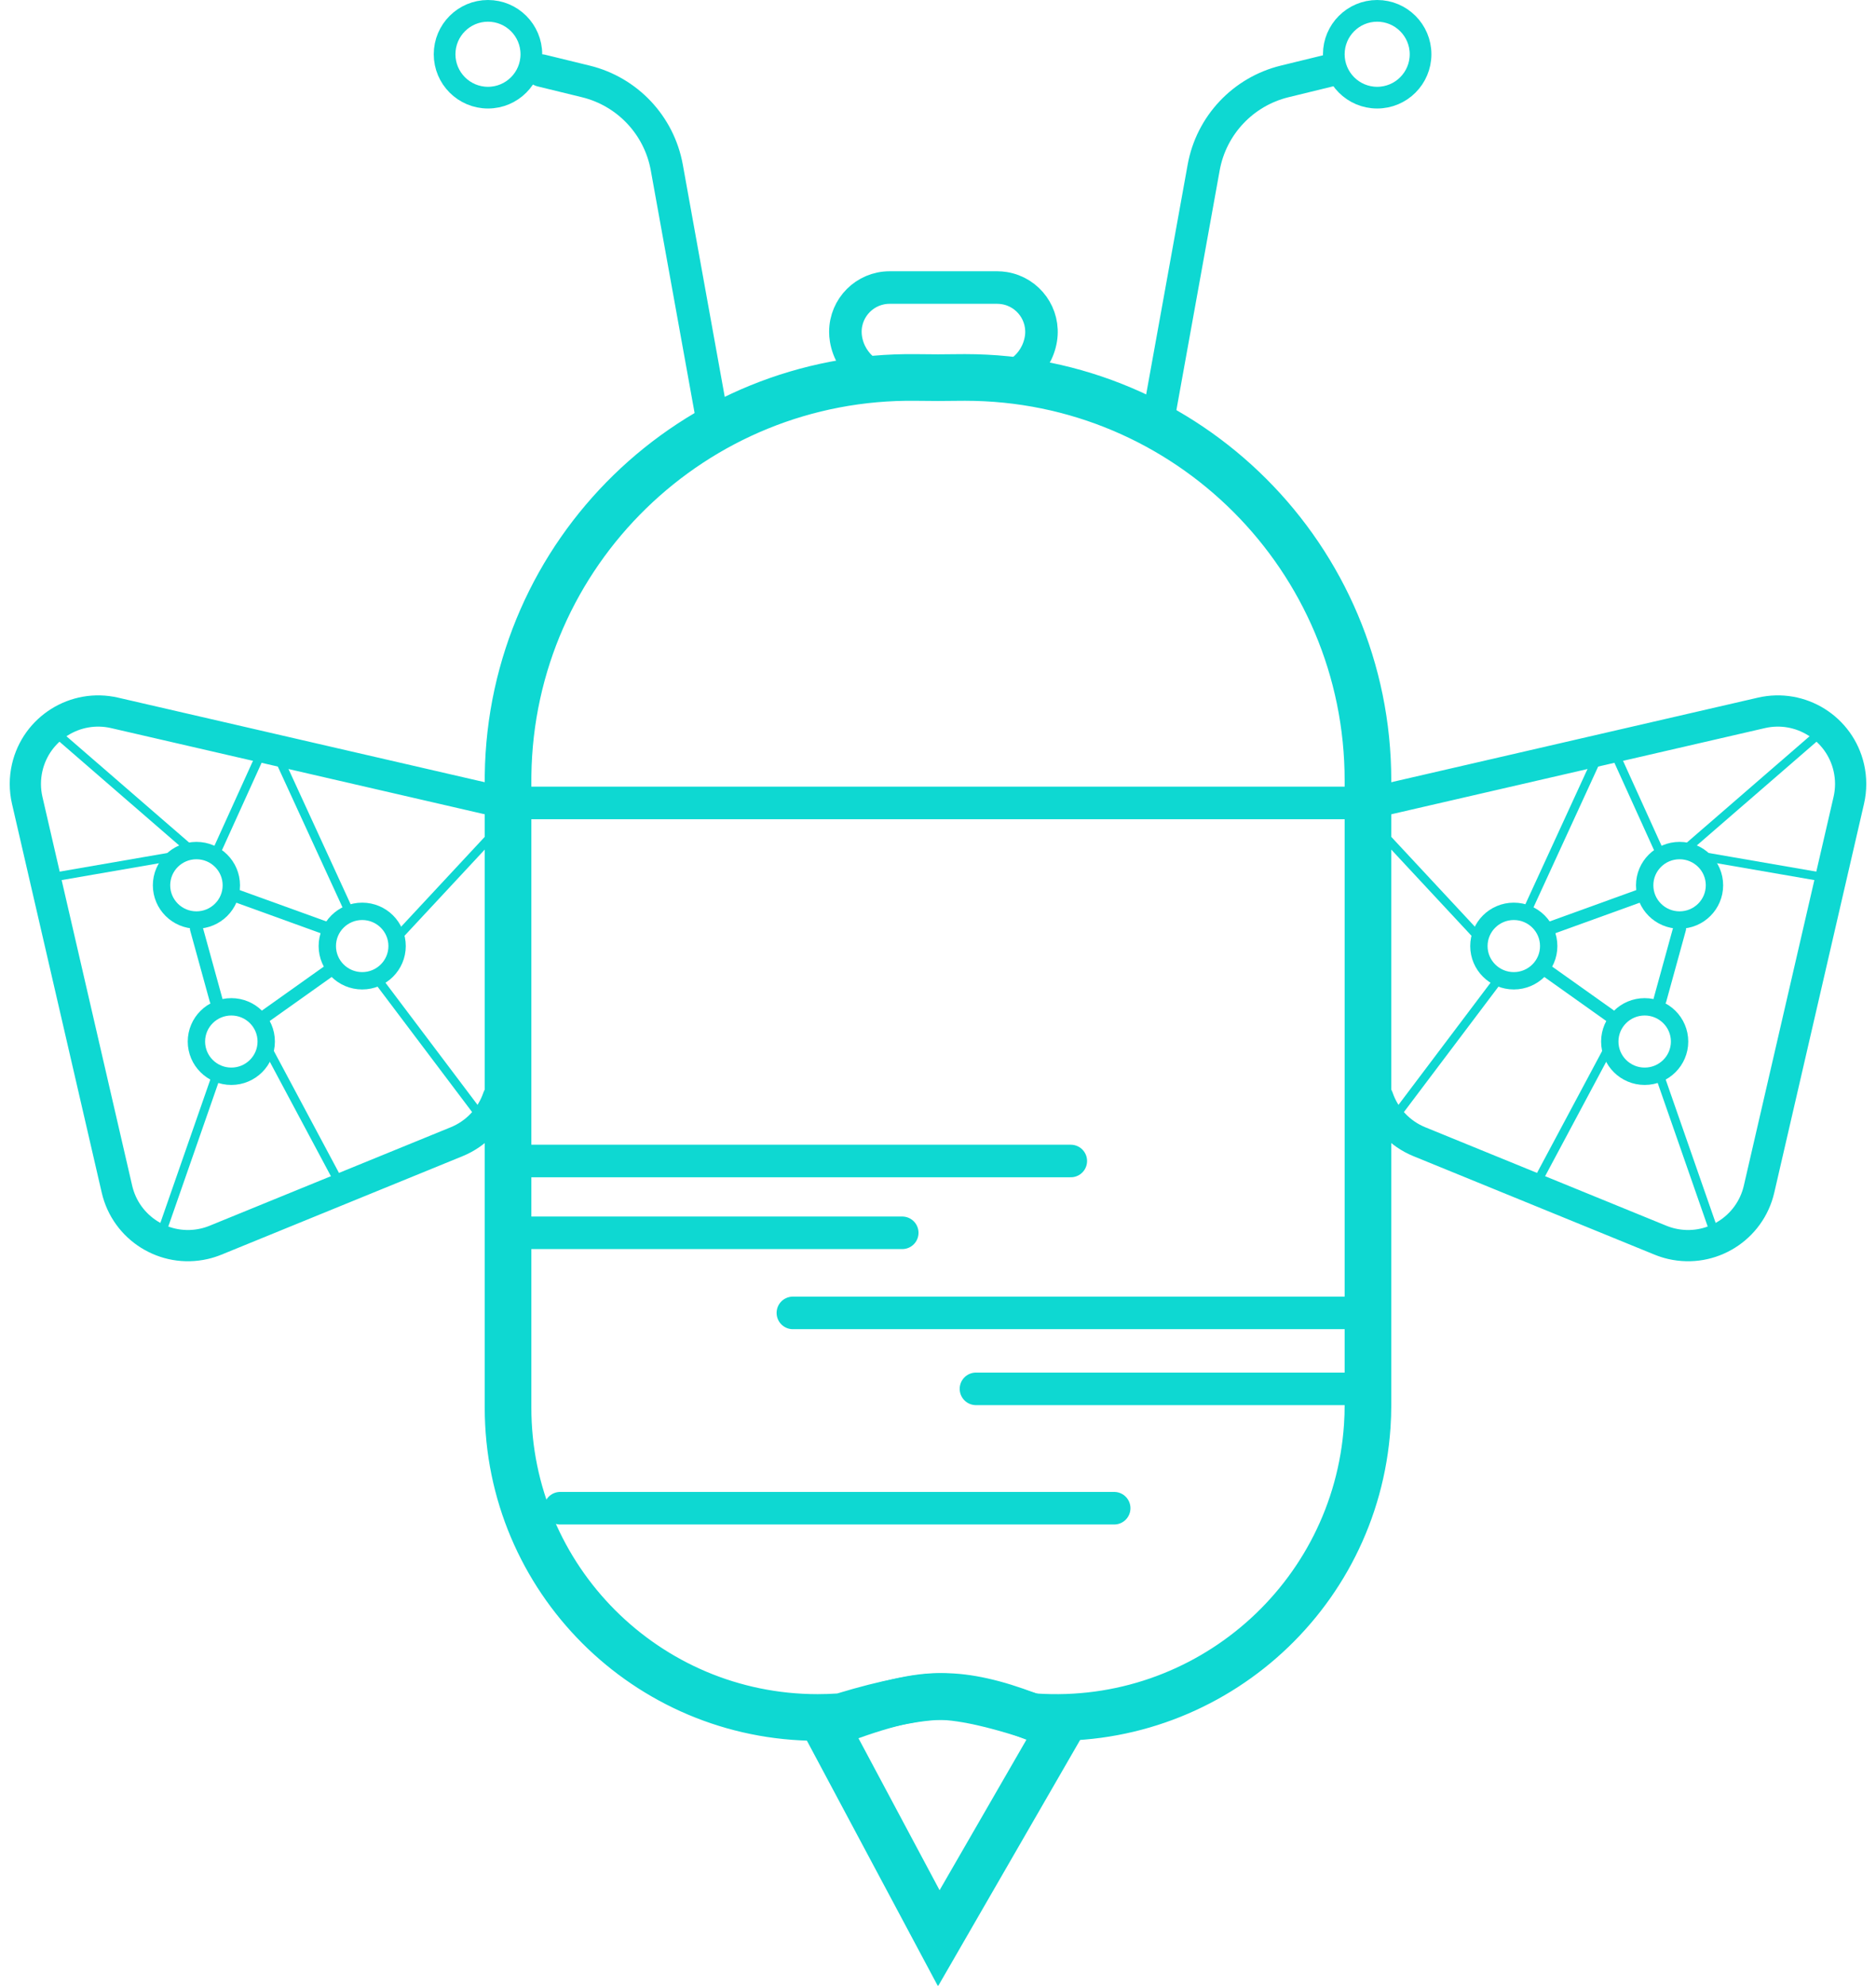 <?xml version="1.0" encoding="UTF-8"?>
<svg width="173px" height="183px" viewBox="0 0 173 183" version="1.1" xmlns="http://www.w3.org/2000/svg" xmlns:xlink="http://www.w3.org/1999/xlink">
    <!-- Generator: Sketch 55.2 (78181) - https://sketchapp.com -->
    <title>Group 6</title>
    <desc>Created with Sketch.</desc>
    <g id="Page-1" stroke="none" stroke-width="1" fill="none" fill-rule="evenodd">
        <g id="Group-6" transform="translate(-15, 1)" stroke="#0ED8D2">
            <g id="Group" transform="translate(56, 0)">
                <path d="M35.123,158.066 L45.573,177.634 L56.839,158.119 C51.748,156.27 47.939,155.353 45.5,155.353 C43.097,155.353 39.615,156.25 35.123,158.066 Z" id="Path-5" stroke-width="4.3"></path>
                <path d="M8,112.618 L42.203,112.618" id="Path-7" stroke-width="3" stroke-linecap="round"></path>
                <path d="M49,127 L83.203,127" id="Path-7-Copy-2" stroke-width="3" stroke-linecap="round"></path>
                <path d="M32.116,120 L83.203,120" id="Path-7-Copy" stroke-width="3" stroke-linecap="round"></path>
                <path d="M6.66,106 L57.747,106" id="Path-7-Copy-4" stroke-width="3" stroke-linecap="round"></path>
                <path d="M6.824,73 L83.241,73" id="Path-7-Copy-5" stroke-width="3" stroke-linecap="round"></path>
                <path d="M10.66,138 L61.747,138" id="Path-7-Copy-3" stroke-width="3" stroke-linecap="round"></path>
                <path d="M37.013,30.243 C36.977,30.024 36.959,29.803 36.959,29.582 C36.959,27.327 38.786,25.5 41.04,25.5 L50.96,25.5 C51.181,25.5 51.401,25.518 51.619,25.554 C53.845,25.918 55.354,28.017 54.989,30.242 C54.593,32.667 52.379,34.366 49.934,34.121 C48.519,33.979 47.208,33.909 46,33.909 C44.793,33.909 43.483,33.979 42.07,34.121 C39.625,34.366 37.411,32.668 37.013,30.243 Z" id="Path-15" stroke-width="3" stroke-linejoin="round"></path>
                <path d="M24.567,37 L20.491,14.441 C19.789,10.552 16.862,7.442 13.023,6.504 L8.923,5.503" id="Path-16" stroke-width="3" stroke-linecap="round"></path>
                <path d="M81.567,37 L77.491,14.441 C76.789,10.552 73.862,7.442 70.023,6.504 L65.923,5.503" id="Path-16-Copy" stroke-width="3" stroke-linecap="round" transform="translate(73.745, 21.252) scale(-1, 1) translate(-73.745, -21.252) "></path>
                <circle id="Oval" stroke-width="2" cx="86" cy="4" r="4"></circle>
                <circle id="Oval-Copy" stroke-width="2" cx="4" cy="4" r="4"></circle>
                <path d="M85.15,128.497 C85.15,129.145 85.128,129.793 85.084,130.44 C84.011,146.304 70.281,158.294 54.417,157.221 L54.092,157.199 L53.788,157.082 C50.782,155.922 48.194,155.353 46.042,155.353 C43.845,155.353 40.758,155.941 36.827,157.133 L36.593,157.204 L36.35,157.221 C35.703,157.265 35.054,157.287 34.406,157.287 C18.635,157.287 5.85,144.502 5.85,128.731 L5.85,70.936 C5.85,70.771 5.851,70.606 5.853,70.441 C6.127,49.926 22.979,33.516 43.495,33.789 C44.309,33.8 44.978,33.806 45.5,33.806 C46.022,33.806 46.691,33.8 47.505,33.789 C47.67,33.787 47.835,33.786 48,33.786 C68.517,33.786 85.15,50.419 85.15,70.936 L85.15,128.497 Z" id="Path-2" stroke-width="4.3"></path>
            </g>
            <g id="Group-5" transform="translate(133, 57)">
                <path d="M14.609,8.603 L52.146,11.9 C55.843,12.225 58.577,15.485 58.252,19.182 C58.163,20.199 57.843,21.181 57.318,22.056 L38.376,53.576 C36.465,56.757 32.336,57.786 29.155,55.875 C28.846,55.689 28.553,55.479 28.278,55.247 L9.929,39.738 C8.441,38.48 7.572,36.639 7.547,34.691" id="Path-17" stroke-width="2.88" stroke-linecap="round" transform="translate(35.031, 34.148) rotate(-18) translate(-35.031, -34.148) "></path>
                <path d="M30.449,35.591 L24.817,31.591" id="Path-18" stroke-width="1.2" stroke-linecap="round"></path>
                <path d="M33.668,24.391 L24.817,27.591" id="Path-18-Copy" stroke-width="1.2" stroke-linecap="round"></path>
                <path d="M36.886,27.591 L35.077,34.159" id="Path-18-Copy-2" stroke-width="1.2" stroke-linecap="round"></path>
                <path d="M35.077,41.191 L40.104,55.612" id="Path-19" stroke-width="0.8"></path>
                <path d="M30.449,38.391 L23.61,51.191" id="Path-19-Copy-5" stroke-width="0.8"></path>
                <path d="M18.38,28.391 L8.323,17.591" id="Path-19-Copy" stroke-width="0.8"></path>
                <path d="M22.806,25.991 L29.242,11.991" id="Path-19-Copy-6" stroke-width="0.8"></path>
                <path d="M20.392,31.991 L10.737,44.791" id="Path-19-Copy-2" stroke-width="0.8"></path>
                <path d="M49.558,9.791 L37.087,20.591" id="Path-19-Copy-3" stroke-width="0.8"></path>
                <path d="M30.449,10.391 L35.077,20.591" id="Path-19-Copy-7" stroke-width="0.8"></path>
                <path d="M50.966,22.991 L37.087,20.591" id="Path-19-Copy-4" stroke-width="0.8"></path>
                <ellipse id="Oval-Copy-2" stroke-width="1.6" cx="36.886" cy="23.591" rx="3.218" ry="3.2"></ellipse>
                <ellipse id="Oval-Copy-3" stroke-width="1.6" cx="21.599" cy="29.191" rx="3.218" ry="3.2"></ellipse>
                <ellipse id="Oval-Copy-4" stroke-width="1.6" cx="33.668" cy="37.991" rx="3.218" ry="3.2"></ellipse>
            </g>
            <g id="Group-5-Copy" transform="translate(35, 91) scale(-1, 1) translate(-35, -91) translate(0, 57)">
                <path d="M14.609,8.603 L52.146,11.9 C55.843,12.225 58.577,15.485 58.252,19.182 C58.163,20.199 57.843,21.181 57.318,22.056 L38.376,53.576 C36.465,56.757 32.336,57.786 29.155,55.875 C28.846,55.689 28.553,55.479 28.278,55.247 L9.929,39.738 C8.441,38.48 7.572,36.639 7.547,34.691" id="Path-17" stroke-width="2.88" stroke-linecap="round" transform="translate(35.031, 34.148) rotate(-18) translate(-35.031, -34.148) "></path>
                <path d="M30.449,35.591 L24.817,31.591" id="Path-18" stroke-width="1.2" stroke-linecap="round"></path>
                <path d="M33.668,24.391 L24.817,27.591" id="Path-18-Copy" stroke-width="1.2" stroke-linecap="round"></path>
                <path d="M36.886,27.591 L35.077,34.159" id="Path-18-Copy-2" stroke-width="1.2" stroke-linecap="round"></path>
                <path d="M35.077,41.191 L40.104,55.612" id="Path-19" stroke-width="0.8"></path>
                <path d="M30.449,38.391 L23.61,51.191" id="Path-19-Copy-5" stroke-width="0.8"></path>
                <path d="M18.38,28.391 L8.323,17.591" id="Path-19-Copy" stroke-width="0.8"></path>
                <path d="M22.806,25.991 L29.242,11.991" id="Path-19-Copy-6" stroke-width="0.8"></path>
                <path d="M20.392,31.991 L10.737,44.791" id="Path-19-Copy-2" stroke-width="0.8"></path>
                <path d="M49.558,9.791 L37.087,20.591" id="Path-19-Copy-3" stroke-width="0.8"></path>
                <path d="M30.449,10.391 L35.077,20.591" id="Path-19-Copy-7" stroke-width="0.8"></path>
                <path d="M50.966,22.991 L37.087,20.591" id="Path-19-Copy-4" stroke-width="0.8"></path>
                <ellipse id="Oval-Copy-2" stroke-width="1.6" cx="36.886" cy="23.591" rx="3.218" ry="3.2"></ellipse>
                <ellipse id="Oval-Copy-3" stroke-width="1.6" cx="21.599" cy="29.191" rx="3.218" ry="3.2"></ellipse>
                <ellipse id="Oval-Copy-4" stroke-width="1.6" cx="33.668" cy="37.991" rx="3.218" ry="3.2"></ellipse>
            </g>
        </g>
    </g>
</svg>